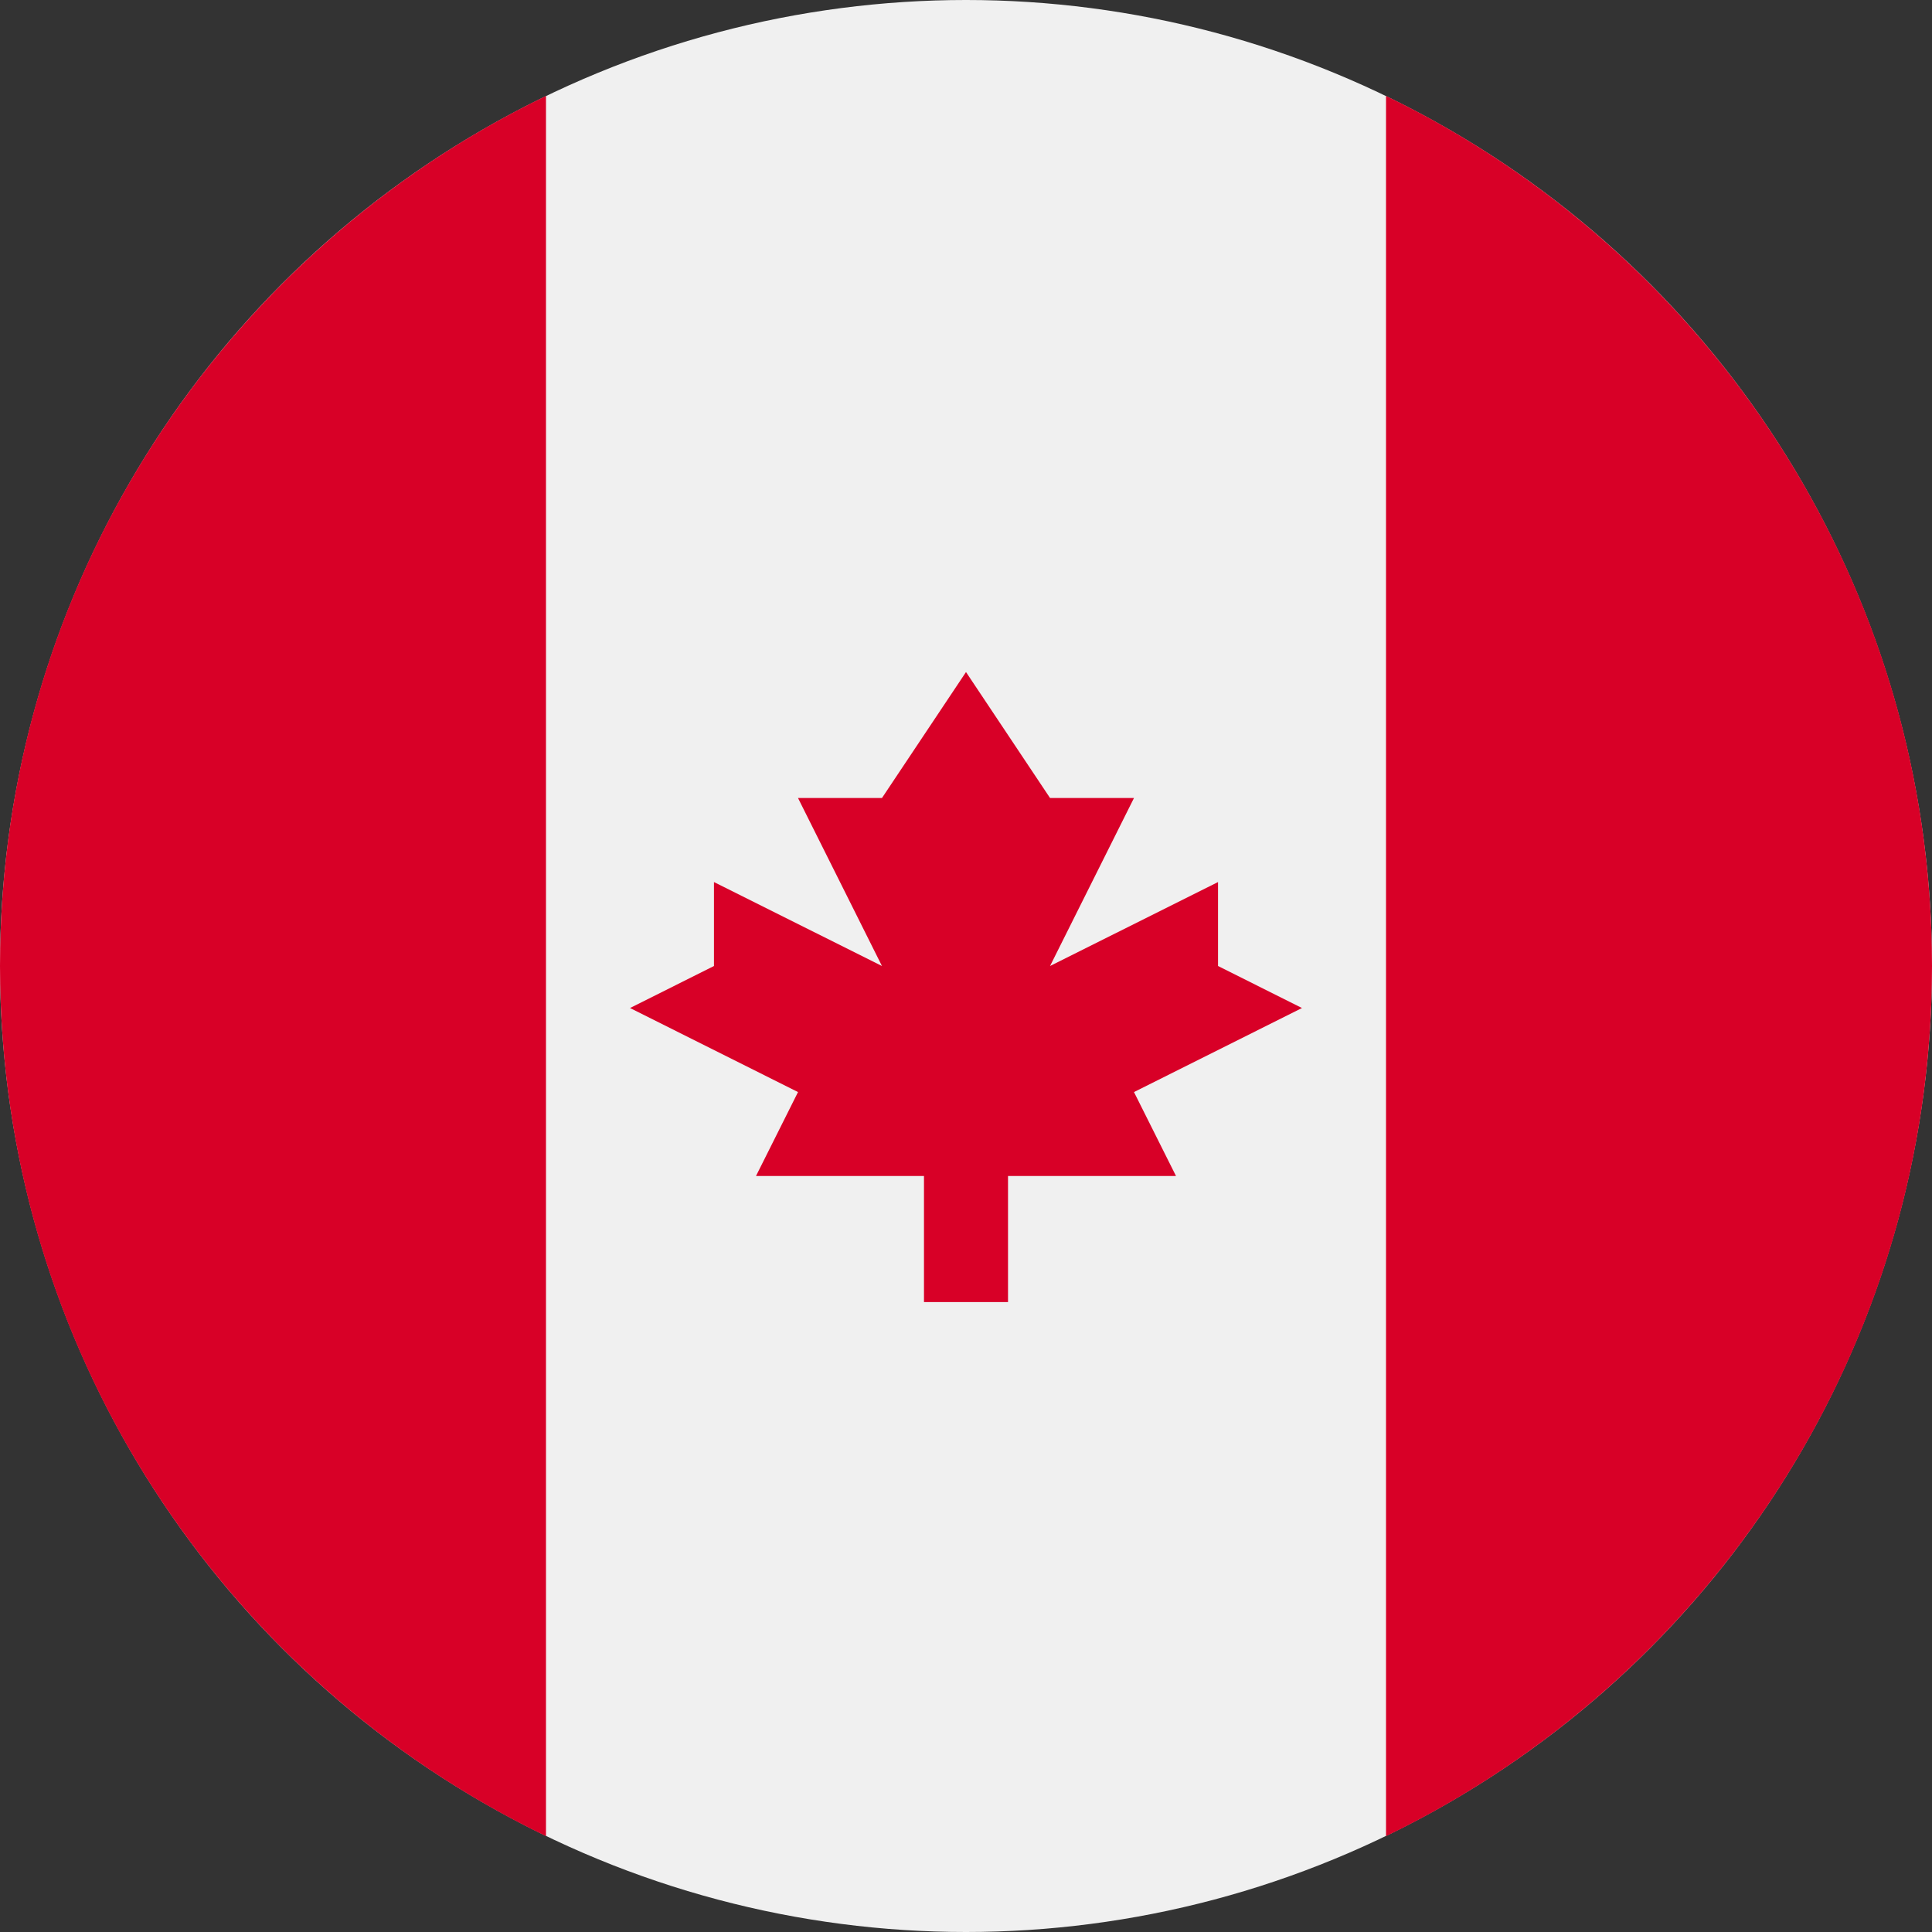 <?xml version="1.0" encoding="UTF-8"?>
<svg width="20px" height="20px" viewBox="0 0 20 20" version="1.1" xmlns="http://www.w3.org/2000/svg" xmlns:xlink="http://www.w3.org/1999/xlink">
    <rect x="0" y="0" width="20" height="20" fill="#333333" stroke="none"/>
    <!-- Generator: sketchtool 55.2 (78181) - https://sketchapp.com -->
    <title>12210997-1231-4B80-94FC-6D9D09D2451F</title>
    <desc>Created with sketchtool.</desc>
    <g id="Page-1" stroke="none" stroke-width="1" fill="none" fill-rule="evenodd">
        <g id="Desktop-HD-Copy-5" transform="translate(-795, -889)" fill-rule="nonzero">
            <g id="canada" transform="translate(795, 889)">
                <circle id="Oval" fill="#F0F0F0" cx="10" cy="10" r="10"></circle>
                <g id="Group" transform="translate(0, 0.977)" fill="#D80027">
                    <path d="M20,9.023 C20,5.059 17.693,1.633 14.348,0.016 L14.348,18.031 C17.693,16.414 20,12.988 20,9.023 Z" id="Path"></path>
                    <path d="M0,9.023 C0,12.988 2.307,16.414 5.652,18.031 L5.652,0.016 C2.307,1.633 0,5.059 0,9.023 Z" id="Path"></path>
                    <polygon id="Path" points="11.739 10.328 13.478 9.458 12.609 9.023 12.609 8.154 10.87 9.023 11.739 7.284 10.87 7.284 10 5.98 9.13 7.284 8.261 7.284 9.13 9.023 7.391 8.154 7.391 9.023 6.522 9.458 8.261 10.328 7.826 11.197 9.565 11.197 9.565 12.502 10.435 12.502 10.435 11.197 12.174 11.197"></polygon>
                </g>
            </g>
        </g>
    </g>
</svg>